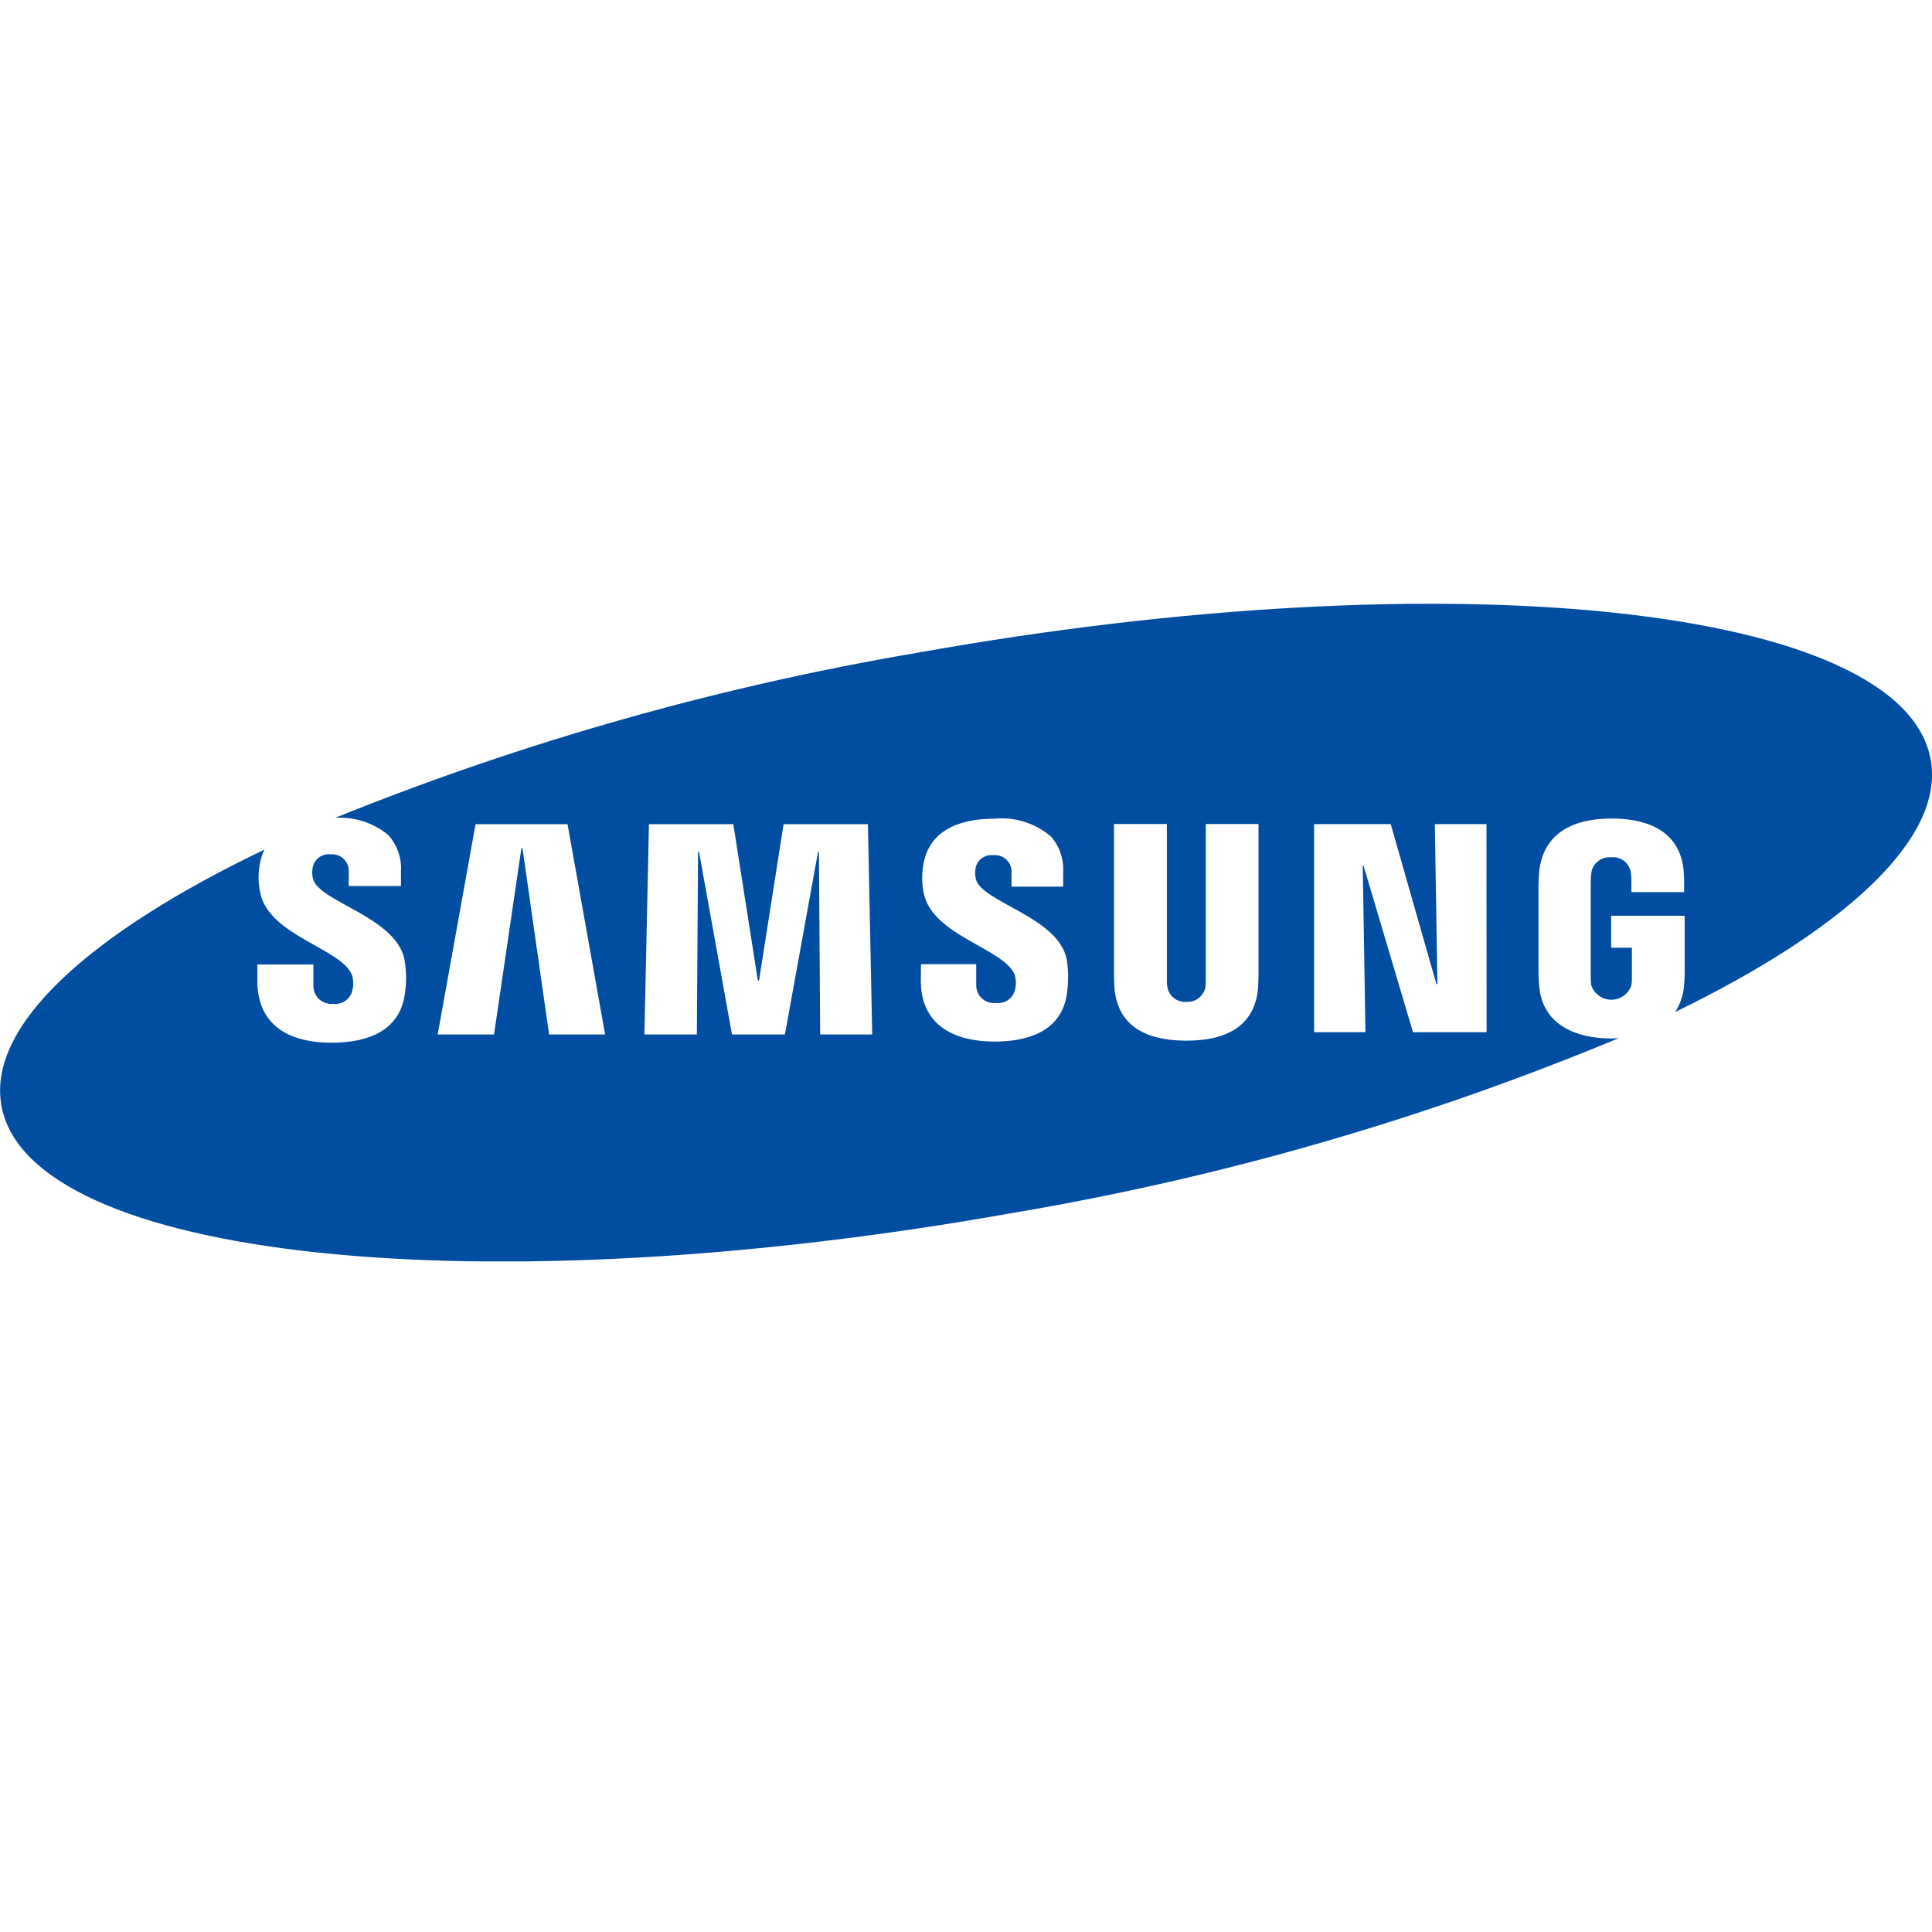 <svg width="48" height="48" viewBox="0 0 48 48" fill="none" xmlns="http://www.w3.org/2000/svg">
<g clip-path="url(#clip0_4608_41085)">
<path d="M47.97 18.889C47.316 15.049 36.058 13.848 22.817 16.213C17.853 17.056 12.995 18.432 8.326 20.319C8.805 20.287 9.278 20.441 9.647 20.747C9.755 20.868 9.839 21.008 9.893 21.16C9.947 21.313 9.971 21.474 9.962 21.636V22.013H8.664V21.681C8.67 21.62 8.663 21.558 8.642 21.5C8.621 21.442 8.588 21.39 8.545 21.346C8.502 21.303 8.449 21.27 8.392 21.249C8.334 21.228 8.272 21.22 8.211 21.226C8.108 21.214 8.004 21.242 7.922 21.305C7.839 21.368 7.783 21.46 7.767 21.562C7.751 21.65 7.754 21.74 7.774 21.827C7.912 22.411 9.84 22.77 10.051 23.848C10.099 24.131 10.101 24.42 10.057 24.704C9.935 25.571 9.194 25.906 8.247 25.906C6.928 25.906 6.394 25.265 6.394 24.379V23.963H7.786V24.485C7.784 24.548 7.796 24.61 7.82 24.669C7.844 24.727 7.881 24.78 7.927 24.823C7.973 24.866 8.028 24.898 8.088 24.919C8.148 24.939 8.212 24.946 8.274 24.939C8.383 24.954 8.493 24.927 8.582 24.864C8.672 24.801 8.734 24.706 8.756 24.599C8.786 24.476 8.783 24.347 8.745 24.226C8.488 23.563 6.686 23.254 6.465 22.181C6.415 21.95 6.411 21.712 6.453 21.479C6.474 21.351 6.513 21.226 6.569 21.109C2.232 23.186 -0.305 25.474 0.032 27.45C0.687 31.294 11.947 32.494 25.183 30.131C30.342 29.26 35.384 27.805 40.214 25.794C40.157 25.794 40.101 25.801 40.043 25.801C39.135 25.801 38.325 25.453 38.242 24.505C38.229 24.391 38.223 24.276 38.223 24.162V21.976C38.223 21.884 38.233 21.718 38.243 21.631C38.352 20.713 39.059 20.336 40.04 20.336C40.797 20.336 41.727 20.559 41.831 21.633C41.843 21.766 41.842 21.913 41.842 21.958V22.164H40.532V21.858C40.531 21.793 40.525 21.728 40.516 21.664C40.495 21.553 40.433 21.453 40.343 21.386C40.252 21.318 40.139 21.288 40.027 21.3C39.915 21.29 39.803 21.321 39.713 21.388C39.623 21.455 39.561 21.553 39.539 21.664C39.527 21.744 39.521 21.825 39.521 21.907V24.28C39.52 24.346 39.524 24.412 39.534 24.477C39.568 24.582 39.635 24.674 39.725 24.738C39.815 24.803 39.922 24.838 40.033 24.838C40.144 24.838 40.252 24.803 40.341 24.738C40.431 24.674 40.498 24.582 40.532 24.477C40.543 24.412 40.547 24.346 40.544 24.28V23.545H40.029V22.752H41.855V24.162C41.856 24.276 41.85 24.391 41.838 24.505C41.819 24.733 41.743 24.952 41.618 25.144C45.845 23.088 48.302 20.836 47.971 18.89M13.642 25.701L12.981 21.074H12.954L12.274 25.701H10.874L11.815 20.476H14.1L15.034 25.701H13.642ZM20.377 25.701L20.346 21.163H20.324L19.501 25.701H18.186L17.367 21.163H17.343L17.313 25.701H16.01L16.123 20.476H18.219L18.828 24.358H18.858L19.468 20.476H21.563L21.67 25.701H20.377ZM26.507 24.688C26.365 25.701 25.399 25.877 24.717 25.877C23.582 25.877 22.878 25.381 22.878 24.367L22.882 23.955H24.254V24.47C24.253 24.533 24.264 24.596 24.289 24.654C24.313 24.711 24.35 24.763 24.396 24.806C24.443 24.848 24.498 24.88 24.558 24.9C24.617 24.919 24.681 24.925 24.743 24.918C24.85 24.932 24.958 24.906 25.046 24.845C25.134 24.784 25.195 24.691 25.218 24.586C25.248 24.464 25.245 24.336 25.209 24.216C24.951 23.567 23.168 23.248 22.951 22.195C22.902 21.964 22.898 21.726 22.939 21.493C23.09 20.541 23.987 20.34 24.705 20.34C24.955 20.316 25.207 20.342 25.446 20.416C25.685 20.491 25.908 20.612 26.1 20.773C26.207 20.891 26.291 21.03 26.344 21.181C26.398 21.332 26.422 21.492 26.414 21.652V22.029H25.131V21.695C25.136 21.634 25.128 21.573 25.107 21.516C25.087 21.459 25.053 21.407 25.011 21.365C24.968 21.322 24.916 21.289 24.858 21.268C24.801 21.248 24.741 21.24 24.68 21.246C24.577 21.234 24.474 21.262 24.391 21.324C24.309 21.386 24.253 21.478 24.236 21.58C24.222 21.665 24.224 21.753 24.244 21.837C24.381 22.418 26.291 22.773 26.503 23.836C26.547 24.118 26.549 24.404 26.507 24.686M31.267 24.214C31.267 24.311 31.26 24.506 31.255 24.558C31.176 25.416 30.575 25.855 29.472 25.855C28.37 25.855 27.767 25.416 27.689 24.558C27.689 24.507 27.677 24.311 27.677 24.214V20.472H28.991V24.333C28.988 24.398 28.992 24.463 29.005 24.527C29.024 24.635 29.082 24.732 29.169 24.799C29.255 24.866 29.363 24.899 29.472 24.891C29.582 24.899 29.691 24.866 29.779 24.799C29.866 24.732 29.926 24.636 29.947 24.527C29.955 24.463 29.959 24.398 29.957 24.333V20.472H31.267V24.214ZM36.934 25.645H35.105L33.877 21.508H33.857L33.924 25.645H32.648V20.475H34.552L35.688 24.451H35.712L35.648 20.475H36.931L36.934 25.645Z" fill="#014DA2"/>
</g>
<defs>
<clipPath id="clip0_4608_41085">
<rect width="48" height="16.34" fill="white" transform="translate(0 15)"/>
</clipPath>
</defs>
</svg>
